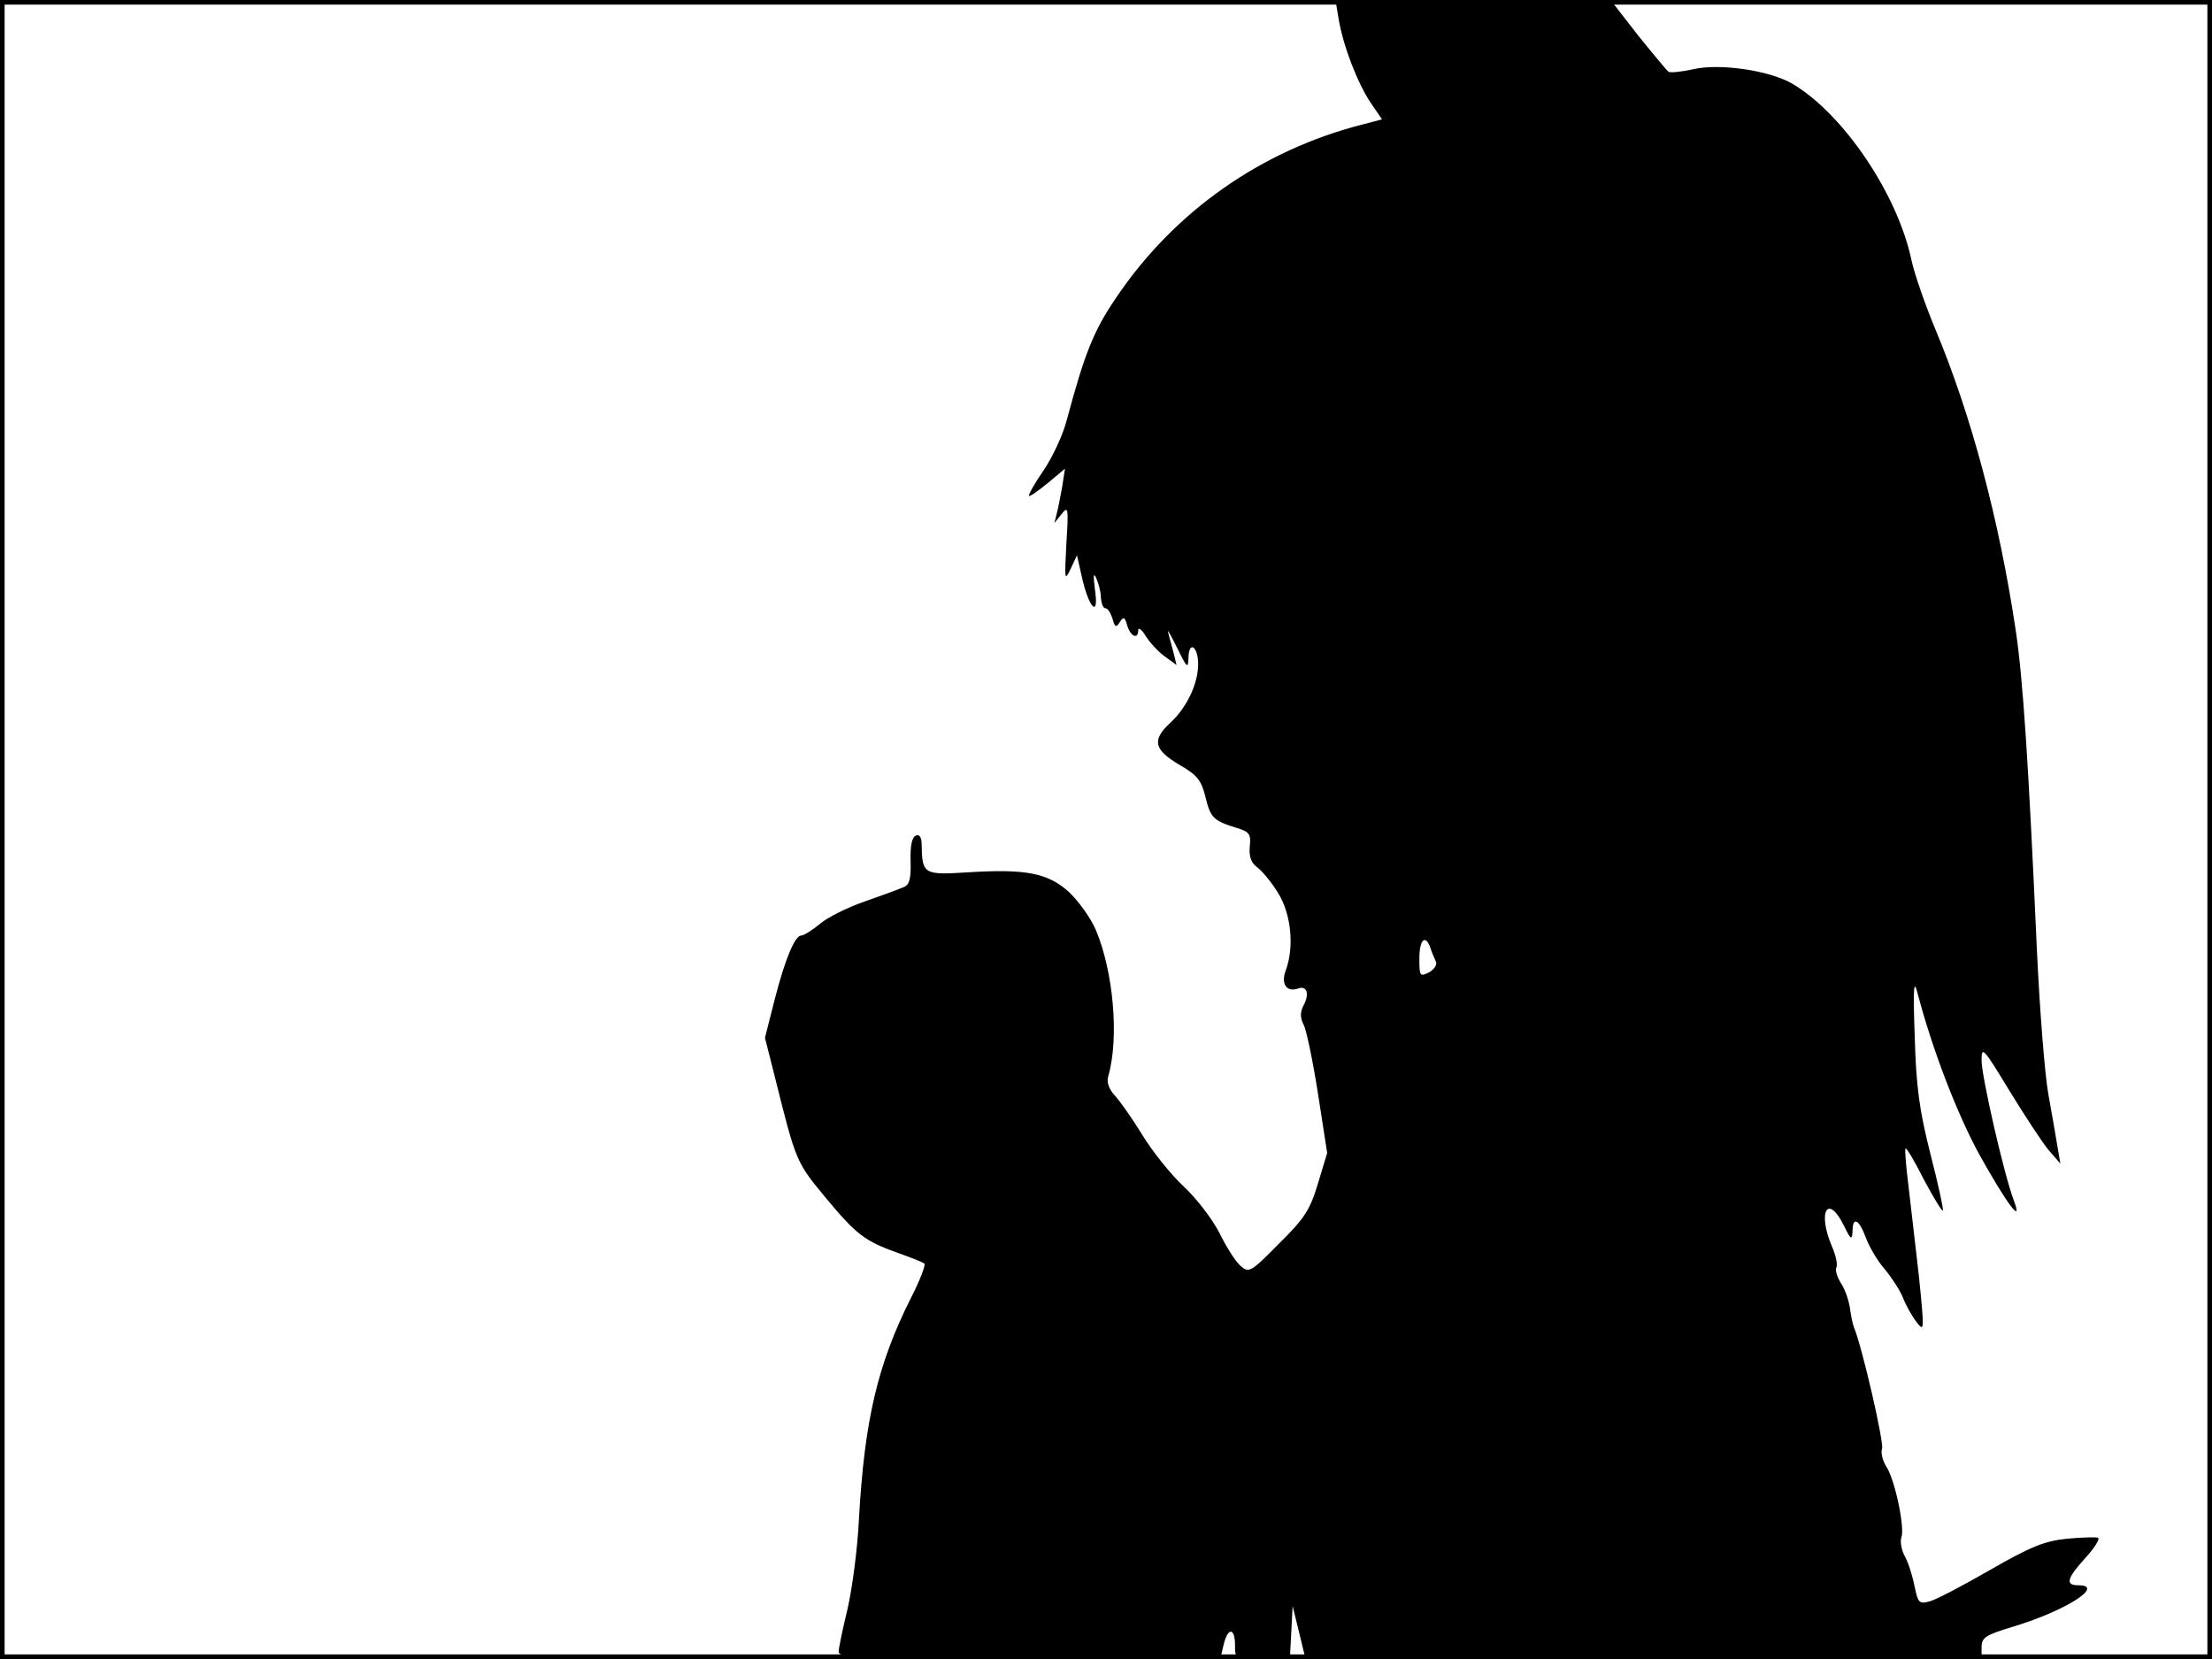 <?xml version="1.0" standalone="no"?>
<!DOCTYPE svg PUBLIC "-//W3C//DTD SVG 20010904//EN"
 "http://www.w3.org/TR/2001/REC-SVG-20010904/DTD/svg10.dtd">
<svg version="1.0" xmlns="http://www.w3.org/2000/svg"
 width="480pt" height="360pt" viewBox="0 0 480 360"
 preserveAspectRatio="xMidYMid meet">
<rect width="1" height="360" fill="#000000"/>
<rect x="479" width="1" height="360" fill="#000000"/>
<rect width="480" height="1" fill="#000000"/>
<rect y="359" width="480" height="1" fill="#000000"/>
<g transform="translate(0,360) scale(0.1,-0.1)"
fill="#000000" stroke="none">
<path d="M2905 3558 c10 -59 41 -139 70 -182 l24 -35 -42 -11 c-220 -56 -409
-189 -535 -376 -49 -72 -68 -120 -107 -265 -8 -32 -31 -81 -50 -109 -20 -29
-34 -54 -32 -56 2 -2 20 11 41 28 l37 31 -6 -39 c-4 -22 -9 -48 -12 -59 l-5
-20 16 20 c14 18 15 13 10 -65 -4 -78 -4 -82 9 -55 l14 30 12 -53 c16 -66 36
-81 27 -21 -4 31 -3 38 3 24 5 -11 10 -30 10 -42 1 -13 5 -23 10 -23 5 0 11
-10 15 -22 5 -19 8 -21 16 -8 8 13 11 11 16 -7 7 -24 24 -32 24 -10 0 6 8 1
16 -13 9 -14 27 -34 41 -44 l26 -19 -6 25 c-4 15 -9 34 -12 45 -3 10 5 -4 19
-32 22 -45 24 -47 25 -22 1 38 21 24 21 -14 0 -43 -25 -95 -61 -128 -40 -37
-35 -58 21 -91 38 -22 47 -33 56 -70 11 -45 17 -51 69 -67 26 -8 30 -13 27
-40 -2 -22 3 -35 16 -45 10 -7 31 -32 45 -55 29 -46 36 -118 17 -169 -11 -29
2 -48 27 -39 19 7 25 -12 12 -36 -8 -16 -8 -27 0 -43 6 -11 20 -79 31 -149
l20 -129 -20 -66 c-17 -57 -29 -76 -85 -131 -62 -63 -65 -64 -84 -47 -11 10
-31 42 -45 71 -15 29 -49 74 -77 100 -28 26 -68 76 -90 112 -22 36 -49 74 -60
86 -13 14 -18 29 -14 42 24 83 11 227 -27 317 -11 26 -38 63 -58 82 -46 42
-95 51 -221 43 -95 -6 -98 -4 -99 61 0 15 -5 22 -12 19 -9 -3 -13 -22 -12 -55
1 -38 -2 -52 -15 -57 -9 -4 -47 -18 -84 -31 -38 -13 -82 -35 -98 -49 -17 -14
-35 -25 -40 -25 -14 0 -35 -50 -58 -139 l-21 -83 22 -87 c45 -181 46 -183 108
-258 68 -82 86 -96 159 -122 28 -10 54 -20 57 -23 3 -3 -10 -37 -29 -74 -73
-145 -101 -267 -113 -479 -3 -66 -15 -154 -25 -197 -10 -42 -19 -83 -19 -92 0
-14 43 -16 414 -16 l414 0 7 30 c9 39 25 39 25 0 0 -30 0 -30 60 -30 l59 0 3
57 3 58 14 -57 14 -58 734 0 733 0 0 25 c0 22 8 27 71 46 112 34 198 89 139
89 -29 0 -25 15 15 59 20 22 32 41 28 44 -4 2 -35 1 -68 -2 -49 -5 -80 -18
-167 -68 -59 -34 -118 -65 -131 -68 -22 -6 -25 -3 -32 31 -4 21 -13 51 -21 66
-8 14 -11 33 -8 42 8 20 -14 126 -33 154 -8 13 -12 30 -9 38 5 12 -43 221 -61
264 -3 8 -7 28 -9 44 -3 17 -11 40 -20 53 -8 13 -12 28 -9 33 3 5 -1 26 -10
46 -32 76 -8 115 27 43 14 -29 17 -31 18 -11 0 33 14 27 29 -14 7 -19 25 -50
40 -67 15 -18 33 -45 40 -62 6 -16 20 -41 30 -54 17 -22 17 -19 5 100 -8 68
-18 158 -23 199 -5 41 -8 76 -6 78 2 2 20 -28 40 -68 21 -39 39 -69 41 -67 2
2 -10 57 -27 123 -24 95 -31 146 -34 254 -4 108 -2 127 6 95 33 -125 86 -262
134 -350 59 -106 96 -156 75 -100 -21 55 -70 269 -70 304 0 32 4 27 60 -65 33
-54 71 -112 85 -129 l26 -30 -6 35 c-3 19 -12 71 -20 115 -8 44 -19 186 -25
315 -18 402 -30 587 -46 693 -36 240 -96 465 -174 652 -23 55 -46 122 -52 150
-30 143 -147 317 -258 383 -49 29 -157 45 -215 32 -26 -6 -50 -8 -54 -6 -4 3
-34 39 -67 80 l-59 76 -298 0 -299 0 7 -42z m199 -2015 c3 -10 9 -23 12 -30 3
-6 -4 -17 -15 -23 -20 -10 -21 -8 -21 30 0 41 13 54 24 23z"/>
</g>
</svg>
